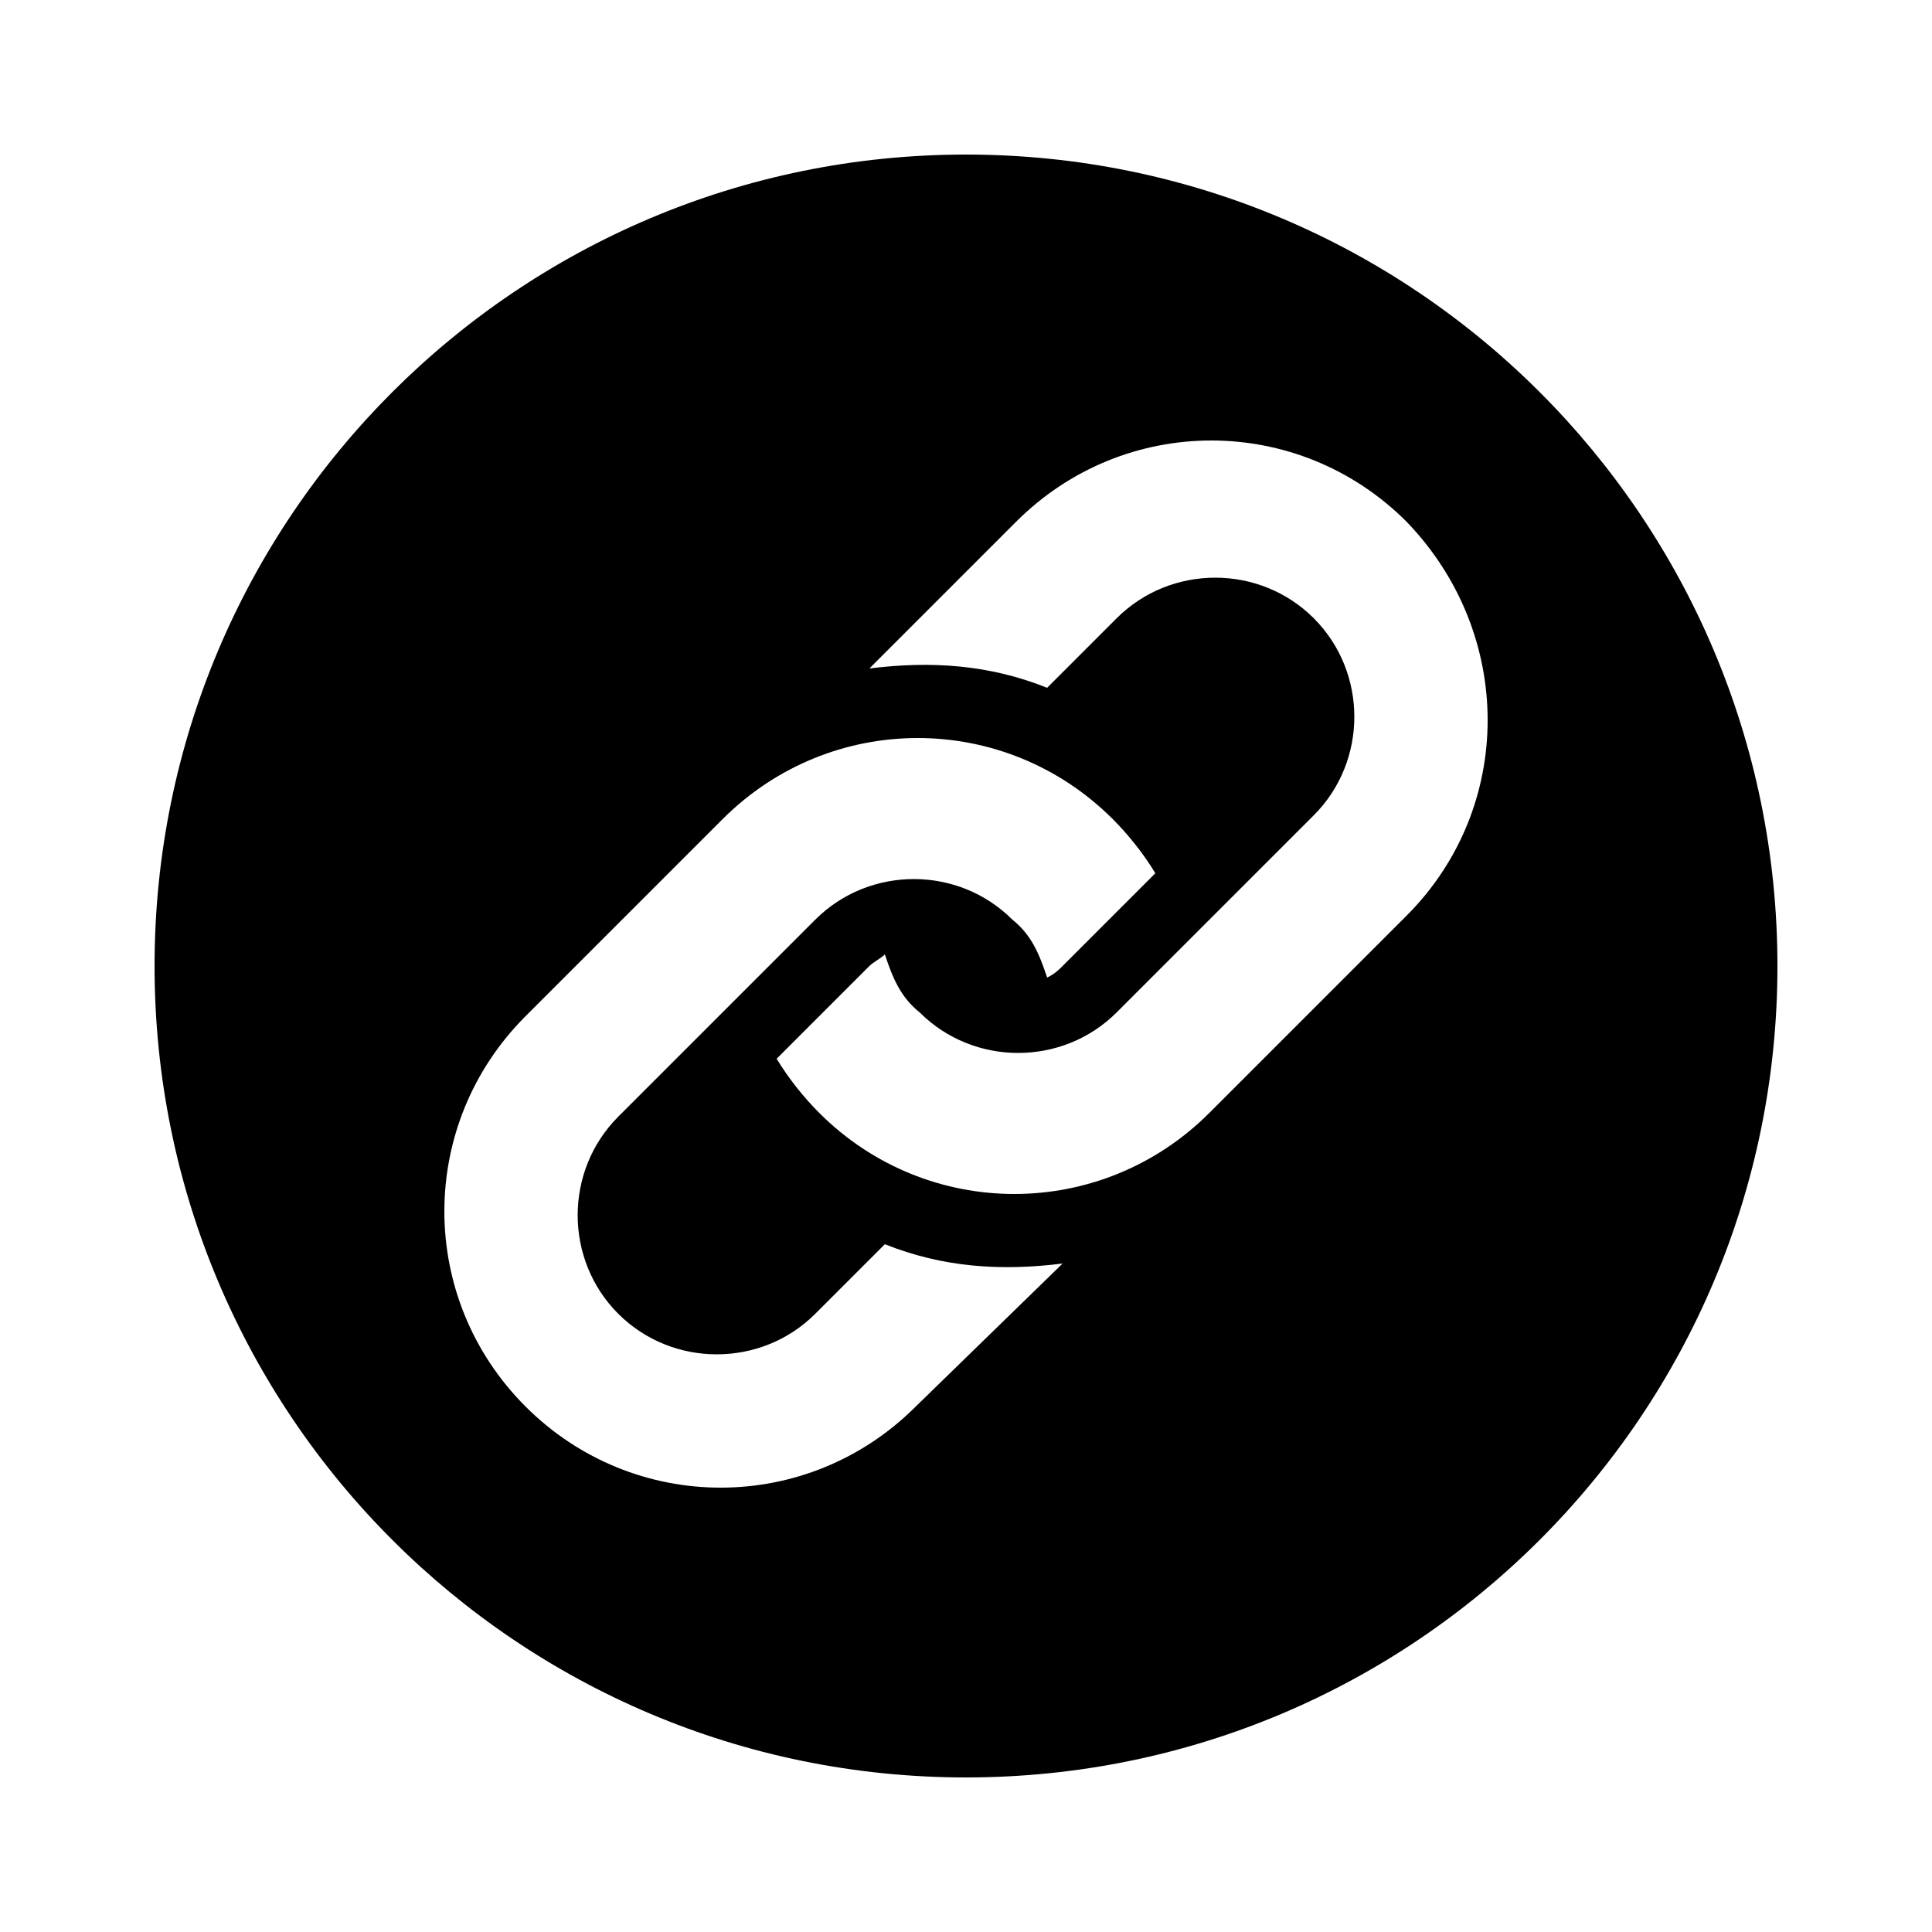 <?xml version="1.0" encoding="utf-8"?>
<!-- Generator: Adobe Illustrator 19.0.0, SVG Export Plug-In . SVG Version: 6.00 Build 0)  -->
<svg version="1.1" id="Layer_1" xmlns="http://www.w3.org/2000/svg" xmlns:xlink="http://www.w3.org/1999/xlink" x="0px" y="0px"
	 viewBox="-514 516 50 50" style="enable-background:new -514 516 50 50;" xml:space="preserve">
<path class="st0" d="M-489,520c-11.6,0-21,9.4-21,21s9.4,21,21,21s21-9.4,21-21S-477.4,520-489,520z M-490.3,552.4
	c-2.8,2.8-7.3,2.8-10.1,0c-2.8-2.8-2.8-7.3,0-10.1l5.1-5.1c2.8-2.8,7.3-2.8,10.1,0c0.4,0.4,0.8,0.9,1.1,1.4l-2.4,2.4
	c-0.1,0.1-0.2,0.2-0.4,0.3c-0.2-0.6-0.4-1.1-0.9-1.5c-1.4-1.4-3.7-1.4-5.1,0l-5.1,5.1c-1.4,1.4-1.4,3.7,0,5.1c1.4,1.4,3.7,1.4,5.1,0
	l1.8-1.8c1.5,0.6,3,0.7,4.6,0.5L-490.3,552.4z M-477.6,539.7l-5.1,5.1c-2.8,2.8-7.3,2.8-10.1,0c-0.4-0.4-0.8-0.9-1.1-1.4l2.4-2.4
	c0.1-0.1,0.3-0.2,0.4-0.3c0.2,0.6,0.4,1.1,0.9,1.5c1.4,1.4,3.7,1.4,5.1,0l5.1-5.1c1.4-1.4,1.4-3.7,0-5.1c-1.4-1.4-3.7-1.4-5.1,0
	l-1.8,1.8c-1.5-0.6-3-0.7-4.6-0.5l3.8-3.8c2.8-2.8,7.3-2.8,10.1,0C-474.8,532.4-474.8,536.9-477.6,539.7z"/>
</svg>
